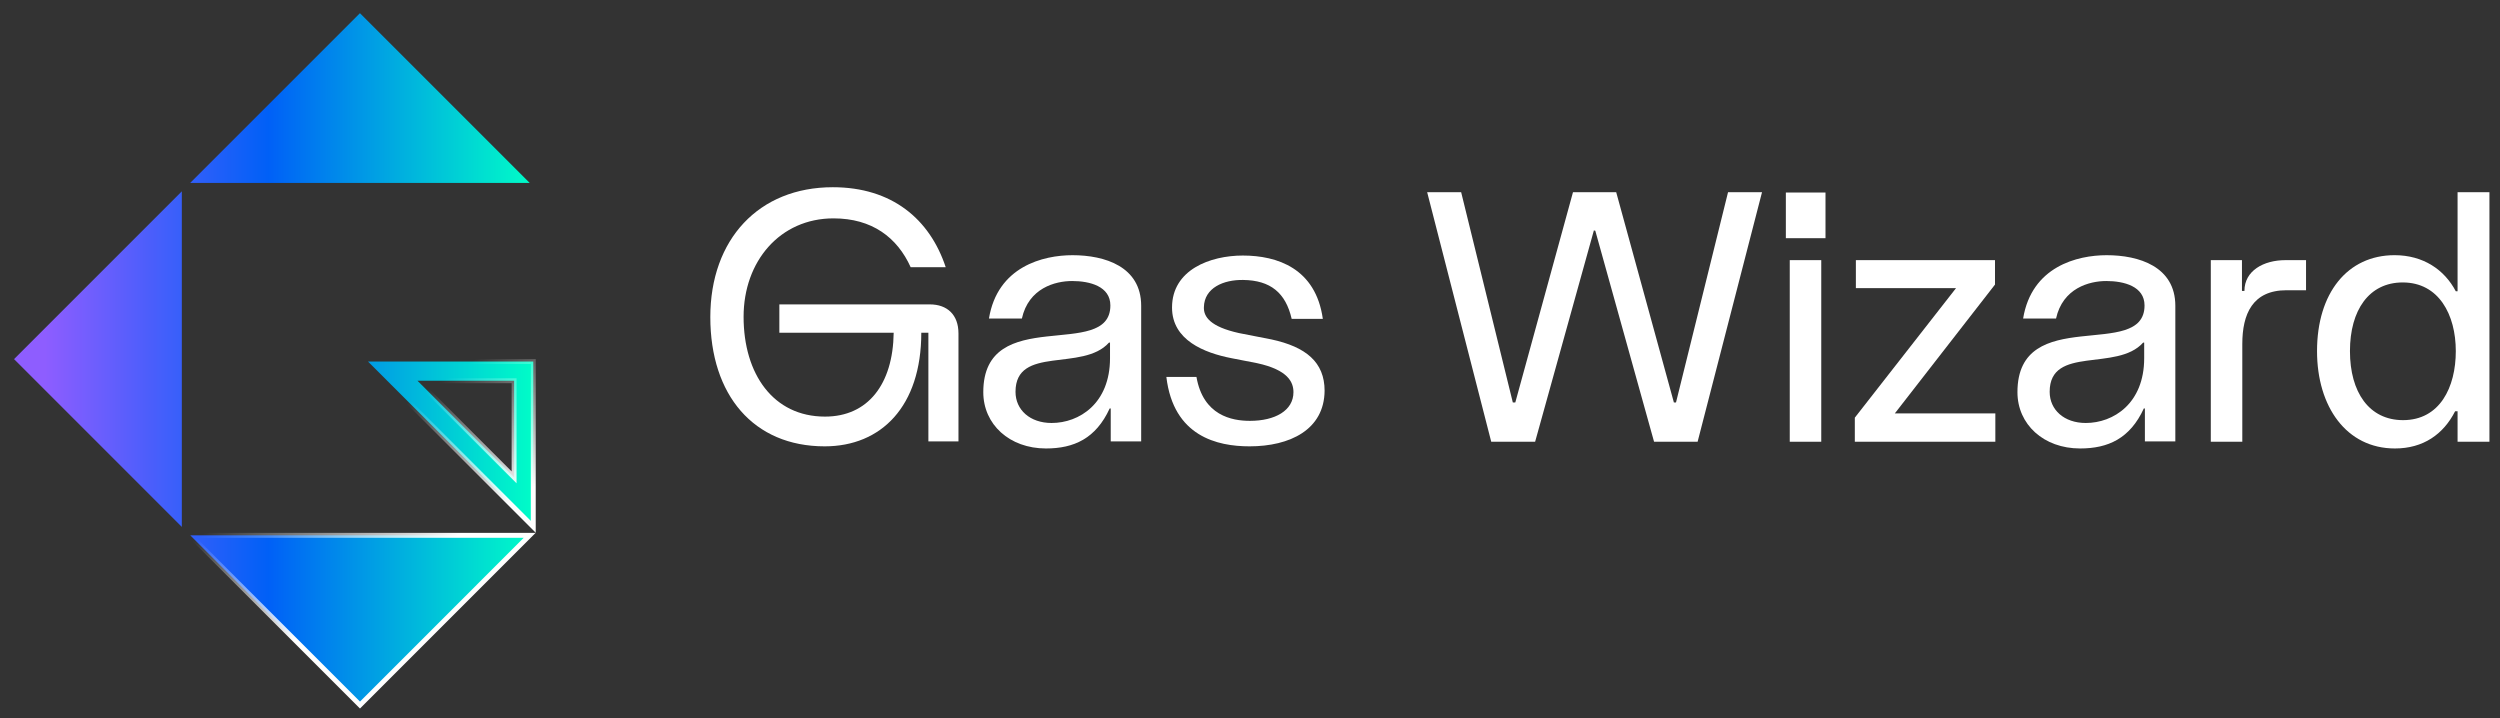 <svg width="181" height="52" viewBox="0 0 181 52" fill="none" xmlns="http://www.w3.org/2000/svg">
<rect x="0" y="0" width="181" height="52" fill="#333333" stroke="none"/>
<path d="M13.164 13.852V38.148L1.017 26L13.164 13.852ZM38.609 26.175V38.141L26.643 26.175H38.609ZM13.775 38.758H38.348L26.063 51.046L13.775 38.758ZM13.796 13.218L26.06 0.954L38.348 13.242H13.772L13.796 13.218ZM36.917 34.258L37.221 34.562V34.132V27.744V27.566H37.043H30.655H30.225L30.529 27.869L36.917 34.258Z" fill="url(#paint0_linear_1304_42)" stroke="url(#paint1_linear_1304_42)" stroke-width="0.356"/>
<path d="M173.981 30.418C176.647 30.418 177.8 28.035 177.8 25.421C177.8 22.781 176.57 20.449 173.956 20.449C171.521 20.449 170.137 22.448 170.137 25.421C170.137 28.394 171.521 30.418 173.981 30.418ZM180.235 31.982H177.928V29.777H177.749C176.903 31.443 175.442 32.469 173.392 32.469C169.881 32.469 167.753 29.444 167.753 25.421C167.753 21.218 169.957 18.475 173.366 18.475C175.442 18.475 176.98 19.526 177.8 21.089H177.928V13.913H180.235V31.982Z" fill="white"/>
<path d="M160.062 31.982V18.834H162.318V21.064H162.497C162.497 19.603 163.881 18.834 165.47 18.834H166.957V21.013H165.547C163.087 21.013 162.343 22.73 162.343 24.908V31.982H160.062Z" fill="white"/>
<path d="M150.6 32.469C147.96 32.469 146.063 30.726 146.063 28.394C146.063 21.961 155.264 26.164 155.264 22.115C155.264 20.731 153.778 20.346 152.496 20.346C151.266 20.346 149.344 20.859 148.857 23.063H146.474C147.089 19.296 150.395 18.476 152.522 18.476C154.854 18.476 157.494 19.296 157.494 22.14V31.956H155.29V29.573H155.213C154.213 31.751 152.624 32.469 150.6 32.469ZM151.01 30.624C153.009 30.624 155.239 29.214 155.239 25.934V24.806H155.162C153.265 26.933 148.396 24.985 148.396 28.368C148.396 29.675 149.446 30.624 151.01 30.624Z" fill="white"/>
<path d="M134.289 31.982V30.239L141.618 20.859H134.365V18.834H144.438V20.603L137.185 29.931H144.463V31.982H134.289Z" fill="white"/>
<path d="M129.296 17.245V13.939H132.166V17.245H129.296ZM129.578 31.982V18.834H131.859V31.982H129.578Z" fill="white"/>
<path d="M107.965 31.982L103.326 13.913H105.787L109.528 29.137H109.708L113.885 13.913H117.012L121.189 29.137H121.343L125.111 13.913H127.571L122.907 31.982H119.754L115.5 16.707L115.397 16.681L111.143 31.982H107.965Z" fill="white"/>
<path d="M90.468 32.315C88.136 32.315 84.958 31.597 84.445 27.292H86.624C87.111 30.085 89.187 30.47 90.494 30.47C92.313 30.47 93.646 29.726 93.646 28.394C93.646 27.676 93.262 26.779 91.006 26.292L89.161 25.933C87.188 25.549 84.855 24.626 84.855 22.268C84.855 19.526 87.623 18.501 89.981 18.501C92.467 18.501 95.261 19.424 95.773 23.088H93.518C93.082 21.192 91.98 20.295 90.007 20.269C88.597 20.244 87.188 20.833 87.162 22.243C87.136 22.935 87.623 23.652 89.699 24.114L92.057 24.575C94.543 25.113 95.901 26.215 95.901 28.291C95.876 31.11 93.39 32.315 90.468 32.315Z" fill="white"/>
<path d="M75.727 32.469C73.087 32.469 71.19 30.726 71.19 28.394C71.19 21.961 80.391 26.164 80.391 22.115C80.391 20.731 78.905 20.346 77.623 20.346C76.393 20.346 74.471 20.859 73.984 23.063H71.6C72.216 19.296 75.522 18.476 77.649 18.476C79.981 18.476 82.621 19.296 82.621 22.14V31.956H80.417V29.573H80.34C79.34 31.751 77.751 32.469 75.727 32.469ZM76.137 30.624C78.136 30.624 80.365 29.214 80.365 25.934V24.806H80.289C78.392 26.933 73.523 24.985 73.523 28.368C73.523 29.675 74.573 30.624 76.137 30.624Z" fill="white"/>
<path d="M56.425 24.088V22.038H67.317C68.573 22.038 69.393 22.781 69.393 24.139V31.956H67.215V24.088H66.702C66.702 29.419 63.806 32.315 59.705 32.315C54.554 32.315 51.427 28.599 51.427 22.96C51.427 17.322 54.938 13.555 60.295 13.555C64.575 13.555 67.317 15.861 68.47 19.347H65.933C64.959 17.194 63.14 15.81 60.346 15.81C56.476 15.81 53.836 18.911 53.836 22.935C53.836 27.087 55.989 30.162 59.731 30.162C62.832 30.162 64.652 27.83 64.703 24.088H56.425Z" fill="white"/>
<defs>
<linearGradient id="paint0_linear_1304_42" x1="0.765" y1="51.298" x2="38.79" y2="51.298" gradientUnits="userSpaceOnUse">
<stop offset="0.065" stop-color="#8E5DFF"/>
<stop offset="0.491" stop-color="#0060F7"/>
<stop offset="1" stop-color="#00FFC7"/>
</linearGradient>
<linearGradient id="paint1_linear_1304_42" x1="30.16" y1="40.726" x2="24.704" y2="32.234" gradientUnits="userSpaceOnUse">
<stop stop-color="white"/>
<stop offset="1" stop-color="white" stop-opacity="0"/>
</linearGradient>
</defs>
</svg>
